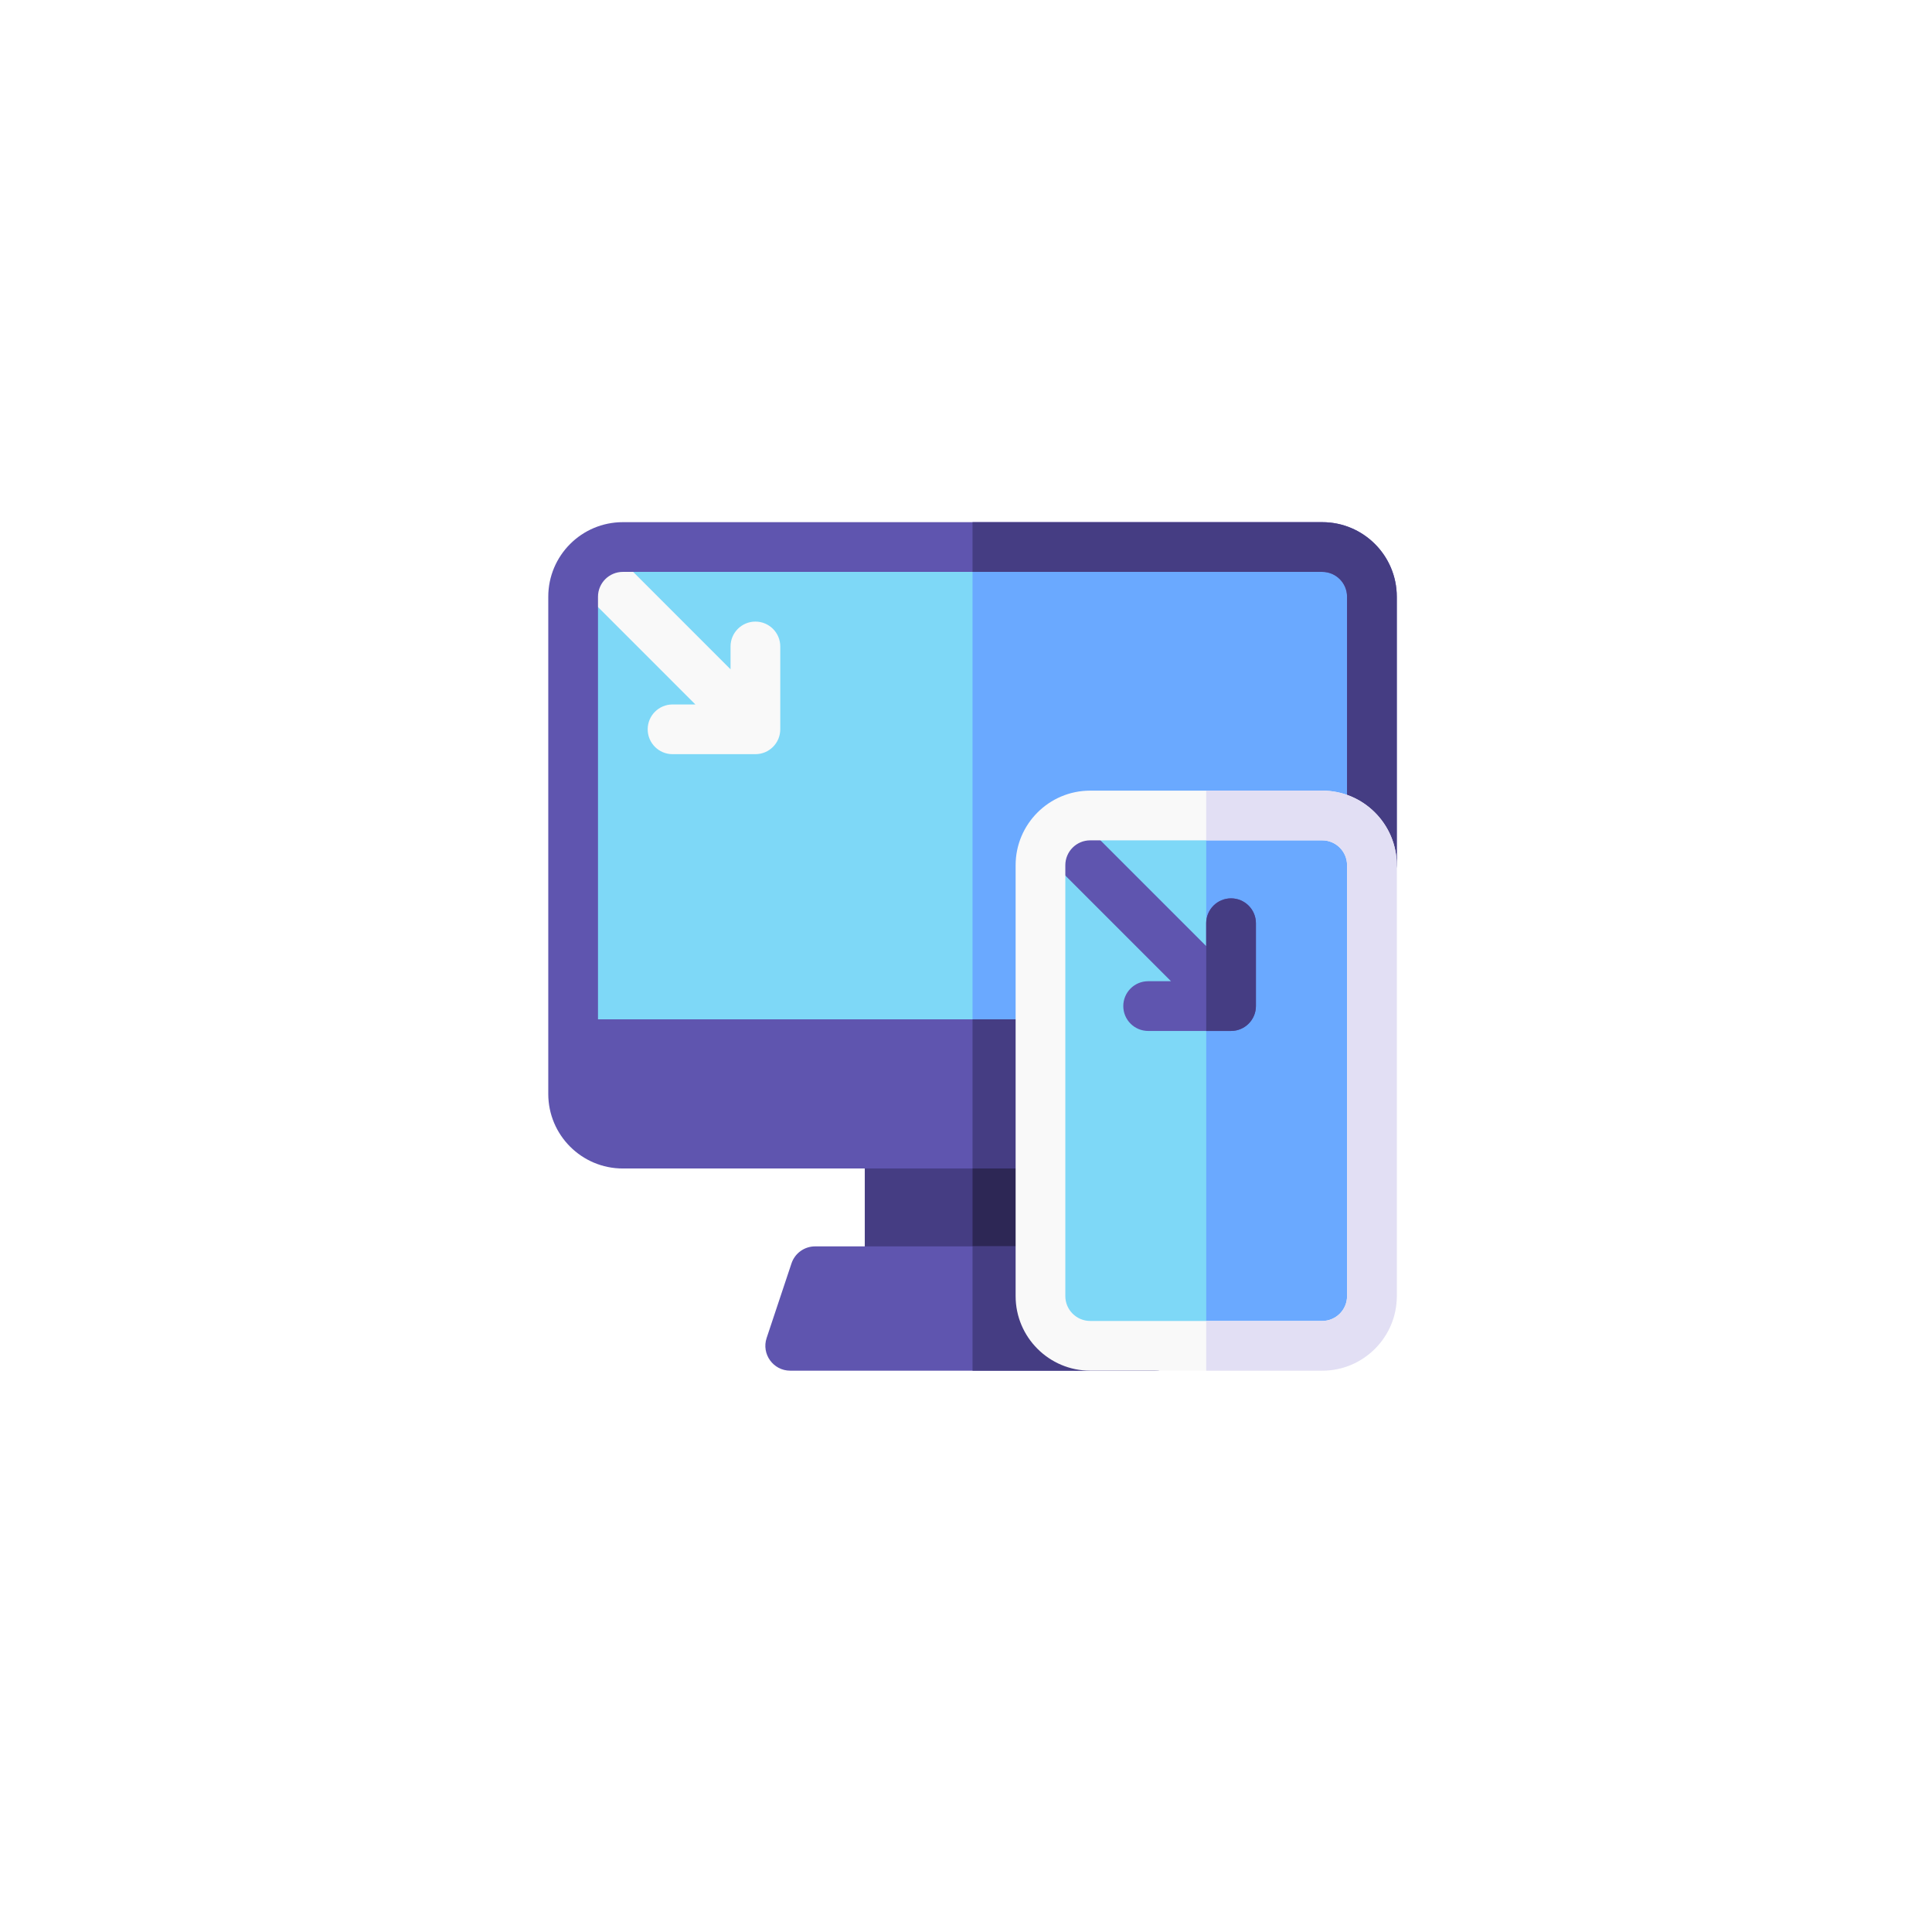 <svg width="148" height="148" viewBox="0 0 148 148" fill="none" xmlns="http://www.w3.org/2000/svg">
<g filter="url(#filter0_d_3247_3077)">
<circle cx="74" cy="72" r="60" fill="white"/>
</g>
<path d="M43.902 79.99V45.713C43.902 43.613 45.611 41.904 47.711 41.904H101.285C103.385 41.904 105.094 43.613 105.094 45.713V79.99H43.902Z" fill="#7ED8F7"/>
<path d="M101.287 41.904H74.5V79.99H105.096V45.713C105.096 43.613 103.387 41.904 101.287 41.904Z" fill="#6AA9FF"/>
<path d="M57.868 47.617C56.816 47.617 55.963 48.47 55.963 49.521V51.272L46.365 41.673L43.672 44.366L53.27 53.965H51.52C50.468 53.965 49.616 54.817 49.616 55.869C49.616 56.921 50.468 57.773 51.52 57.773H57.868C58.919 57.773 59.772 56.921 59.772 55.869V49.521C59.772 48.47 58.919 47.617 57.868 47.617Z" fill="#F9F9F9"/>
<path d="M82.75 97.383H66.246V87.607C66.246 86.556 67.099 85.703 68.15 85.703H80.846C81.897 85.703 82.75 86.556 82.75 87.607V97.383Z" fill="#453D83"/>
<path d="M80.848 85.703H74.5V97.383H82.752V87.607C82.752 86.556 81.899 85.703 80.848 85.703Z" fill="#2D2755"/>
<path d="M101.287 40H47.713C44.558 40 42 42.558 42 45.713V83.799C42 86.954 44.558 89.512 47.713 89.512H104.461L107 66.279V45.713C107 42.558 104.442 40 101.287 40ZM103.191 78.086H45.809V45.713C45.809 44.663 46.663 43.809 47.713 43.809H101.287C102.337 43.809 103.191 44.663 103.191 45.713V78.086Z" fill="#5F55AF"/>
<path d="M101.287 40H74.5V43.809H101.287C102.339 43.809 103.191 44.661 103.191 45.713V78.086H74.5V89.512H104.461L107 66.279V45.713C107 42.558 104.442 40 101.287 40Z" fill="#453D83"/>
<path d="M90.271 102.494L88.367 96.781C88.24 96.401 87.998 96.072 87.674 95.838C87.349 95.604 86.96 95.478 86.56 95.478H62.439C62.039 95.478 61.65 95.604 61.325 95.838C61.001 96.072 60.759 96.401 60.632 96.781L58.728 102.494C58.317 103.727 59.235 105 60.535 105H88.464C89.764 105 90.682 103.727 90.271 102.494Z" fill="#5F55AF"/>
<path d="M74.5 105H88.465C89.765 105 90.683 103.727 90.271 102.494L88.367 96.781C88.241 96.401 87.998 96.072 87.674 95.838C87.35 95.604 86.96 95.478 86.561 95.478H74.5V105Z" fill="#453D83"/>
<path d="M101.289 62.471H83.516C81.412 62.471 79.707 64.176 79.707 66.279V99.287C79.707 101.391 81.412 103.096 83.516 103.096H101.289C103.393 103.096 105.098 101.391 105.098 99.287V66.279C105.098 64.176 103.393 62.471 101.289 62.471Z" fill="#7ED8F7"/>
<path d="M101.289 62.471H92.402V103.096H101.289C103.393 103.096 105.098 101.391 105.098 99.287V66.279C105.098 64.176 103.393 62.471 101.289 62.471Z" fill="#6AA9FF"/>
<path d="M94.301 68.818C93.25 68.818 92.397 69.671 92.397 70.722V72.473L82.799 62.874L80.106 65.567L89.704 75.166H87.954C86.902 75.166 86.049 76.019 86.049 77.07C86.049 78.122 86.902 78.975 87.954 78.975H94.301C95.353 78.975 96.206 78.122 96.206 77.07V70.722C96.206 69.671 95.353 68.818 94.301 68.818Z" fill="#5F55AF"/>
<path d="M94.307 68.818C93.255 68.818 92.402 69.671 92.402 70.722V78.975H94.307C95.358 78.975 96.211 78.122 96.211 77.07V70.723C96.211 69.671 95.358 68.818 94.307 68.818Z" fill="#453D83"/>
<path d="M101.287 105H83.514C80.364 105 77.801 102.437 77.801 99.287V66.279C77.801 63.129 80.364 60.566 83.514 60.566H101.287C104.437 60.566 107 63.129 107 66.279V99.287C107 102.437 104.437 105 101.287 105ZM83.514 64.375C82.464 64.375 81.609 65.229 81.609 66.279V99.287C81.609 100.337 82.464 101.191 83.514 101.191H101.287C102.337 101.191 103.191 100.337 103.191 99.287V66.279C103.191 65.229 102.337 64.375 101.287 64.375H83.514Z" fill="#F9F9F9"/>
<path d="M101.289 60.566H92.402V64.375H101.289C102.339 64.375 103.193 65.229 103.193 66.279V99.287C103.193 100.337 102.339 101.191 101.289 101.191H92.402V105H101.289C104.439 105 107.002 102.437 107.002 99.287V66.279C107.002 63.129 104.439 60.566 101.289 60.566Z" fill="#E2DFF4"/>
<defs>
<filter id="filter0_d_3247_3077" x="0.667" y="0.571" width="146.667" height="146.667" filterUnits="userSpaceOnUse" color-interpolation-filters="sRGB">
<feFlood flood-opacity="0" result="BackgroundImageFix"/>
<feColorMatrix in="SourceAlpha" type="matrix" values="0 0 0 0 0 0 0 0 0 0 0 0 0 0 0 0 0 0 127 0" result="hardAlpha"/>
<feOffset dy="1.905"/>
<feGaussianBlur stdDeviation="6.667"/>
<feComposite in2="hardAlpha" operator="out"/>
<feColorMatrix type="matrix" values="0 0 0 0 0.696 0 0 0 0 0.696 0 0 0 0 0.696 0 0 0 0.25 0"/>
<feBlend mode="normal" in2="BackgroundImageFix" result="effect1_dropShadow_3247_3077"/>
<feBlend mode="normal" in="SourceGraphic" in2="effect1_dropShadow_3247_3077" result="shape"/>
</filter>
</defs>
</svg>

